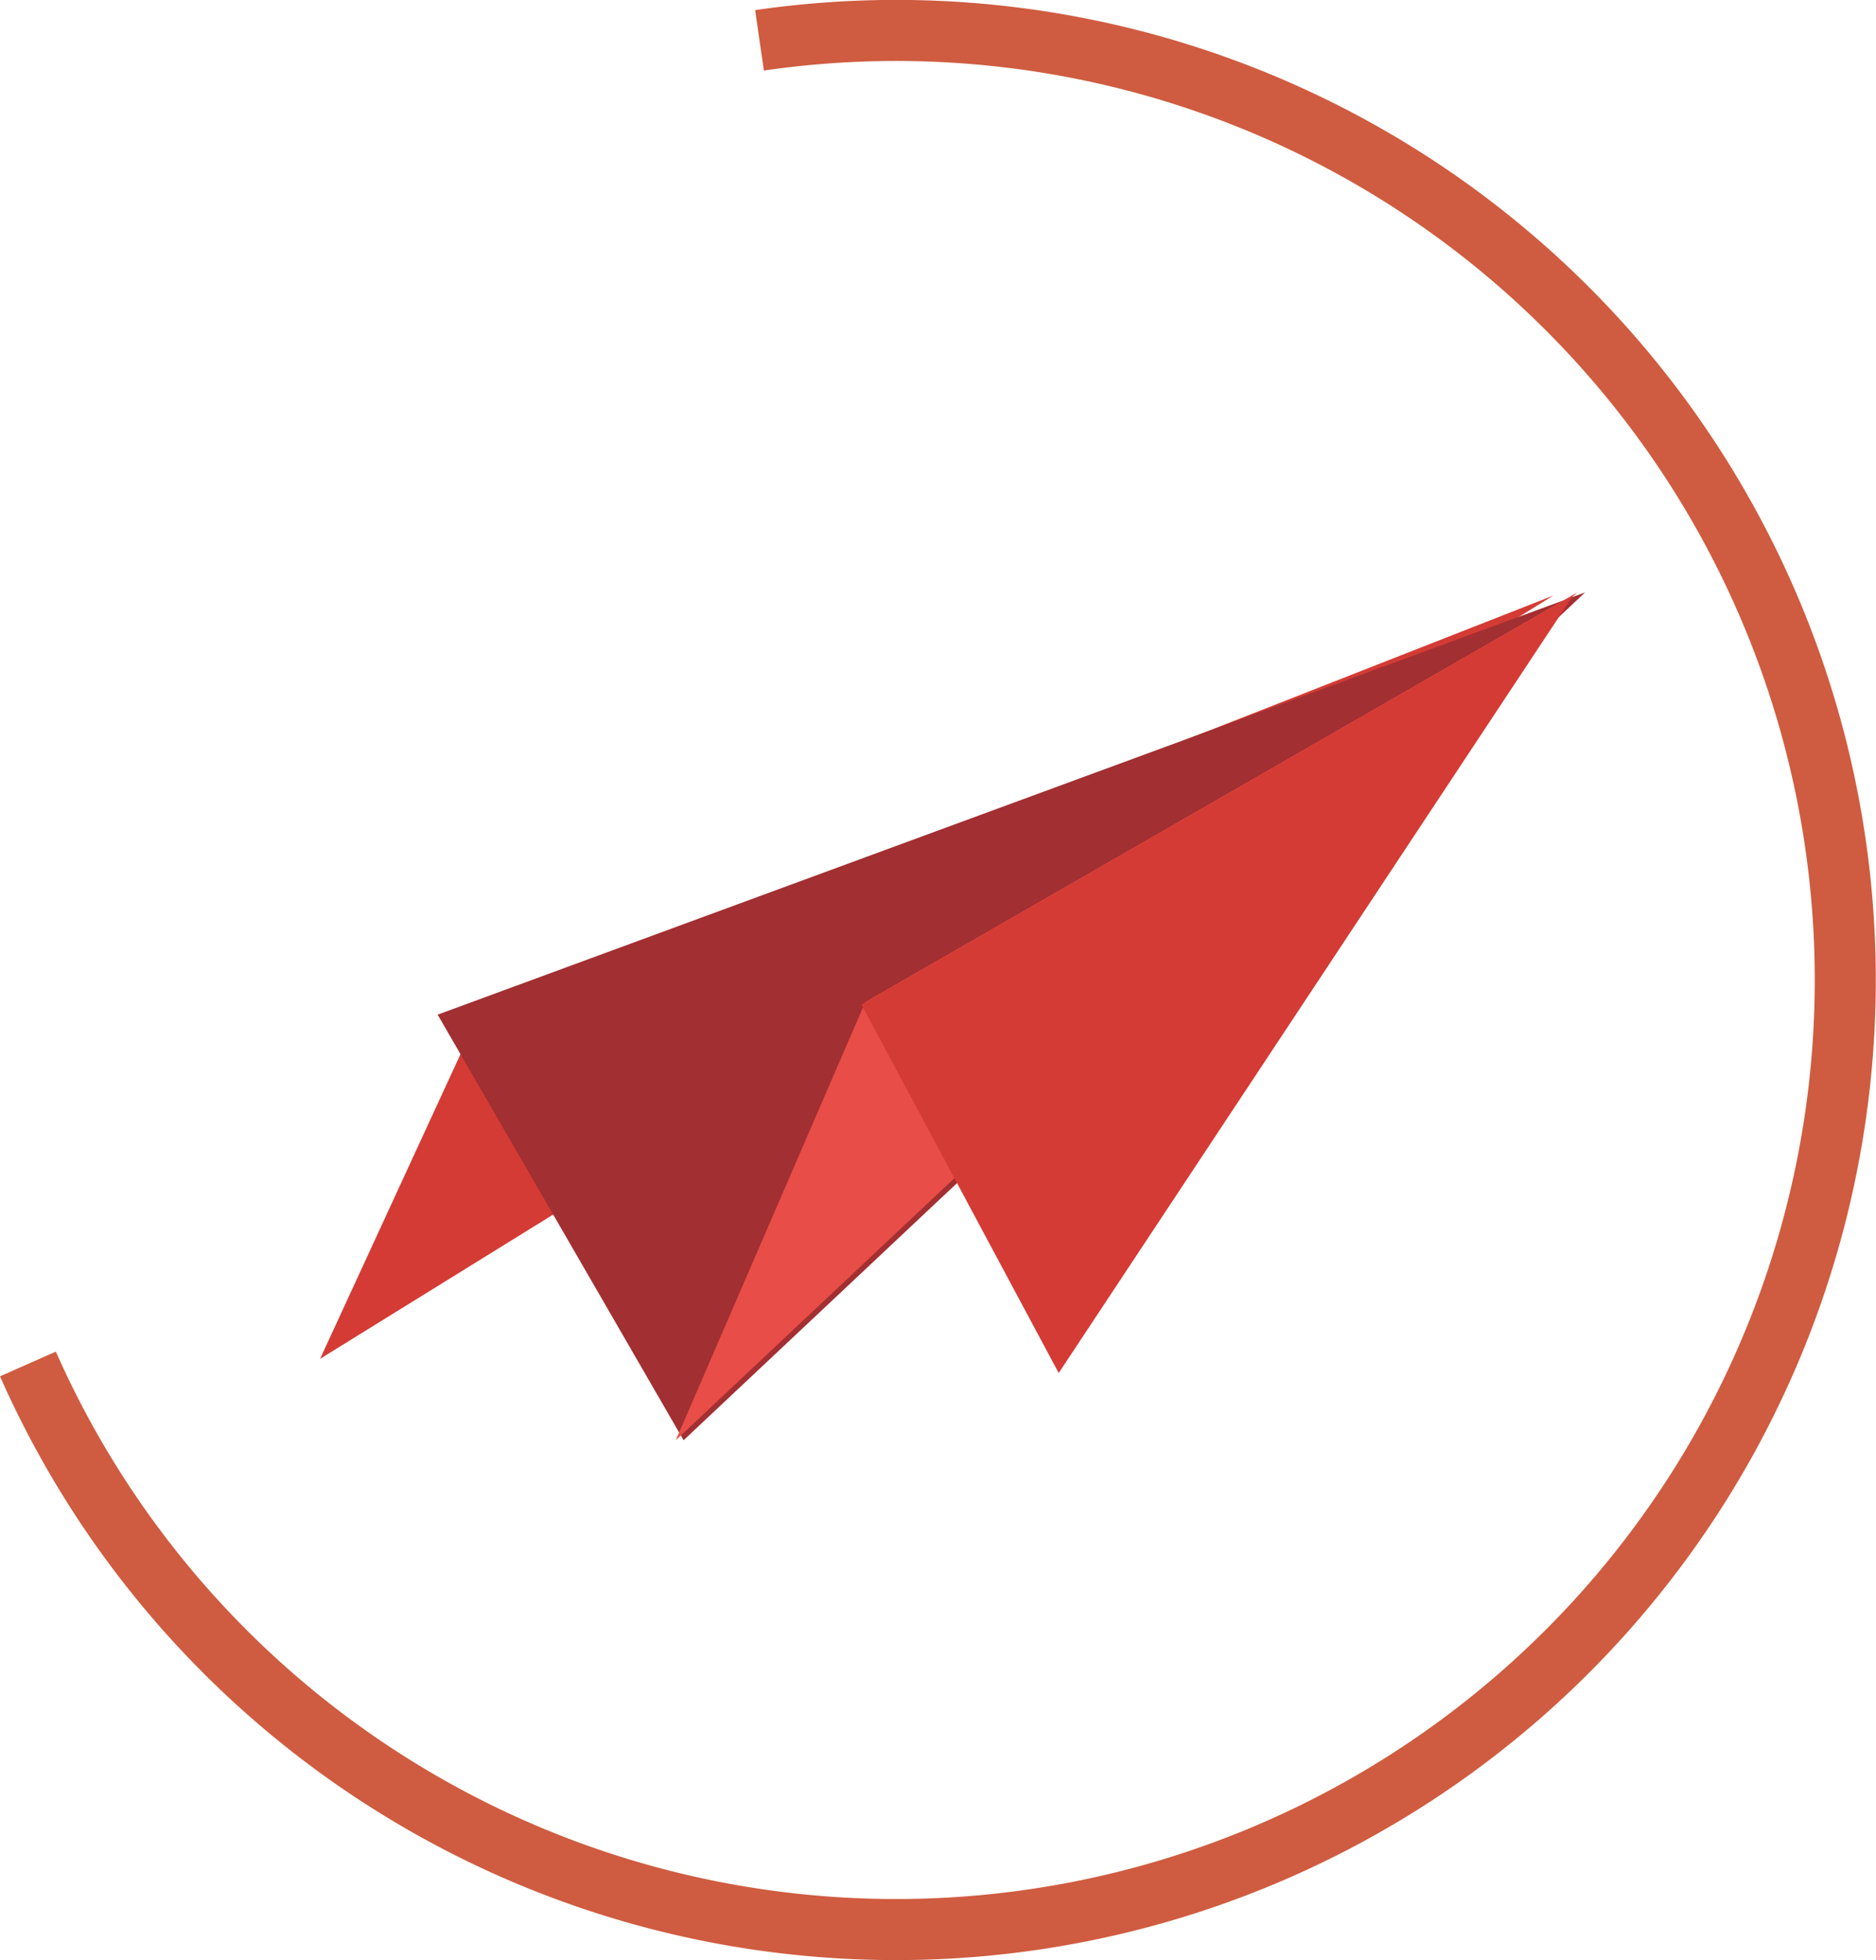 <svg xmlns="http://www.w3.org/2000/svg" width="103.216" height="107.805" viewBox="0 0 103.216 107.805">
  <g id="Group_345" data-name="Group 345" transform="translate(-70.88 -115.064)">
    <path id="Path_805" data-name="Path 805" d="M179.518,198.332l-67.851,41.98,8.646-18.756Z" transform="translate(-23.176 -50.513)" fill="#d43b34"/>
    <path id="Path_806" data-name="Path 806" d="M112.667,117.282a52.225,52.225,0,1,1-40.251,72.8" fill="none" stroke="#cf5c40" stroke-miterlimit="10" stroke-width="3.359"/>
    <path id="Path_807" data-name="Path 807" d="M134.179,221.556l13.532,23.408,49.6-46.631Z" transform="translate(-39.22 -50.687)" fill="#a22f31"/>
    <path id="Path_808" data-name="Path 808" d="M167.22,244.964l10.429-24.1,39.17-22.527Z" transform="translate(-59.161 -50.687)" fill="#e84d47"/>
    <path id="Path_809" data-name="Path 809" d="M192.686,220.86l10.851,20.262,28.32-42.789Z" transform="translate(-74.408 -50.542)" fill="#d43b34"/>
  </g>
</svg>

